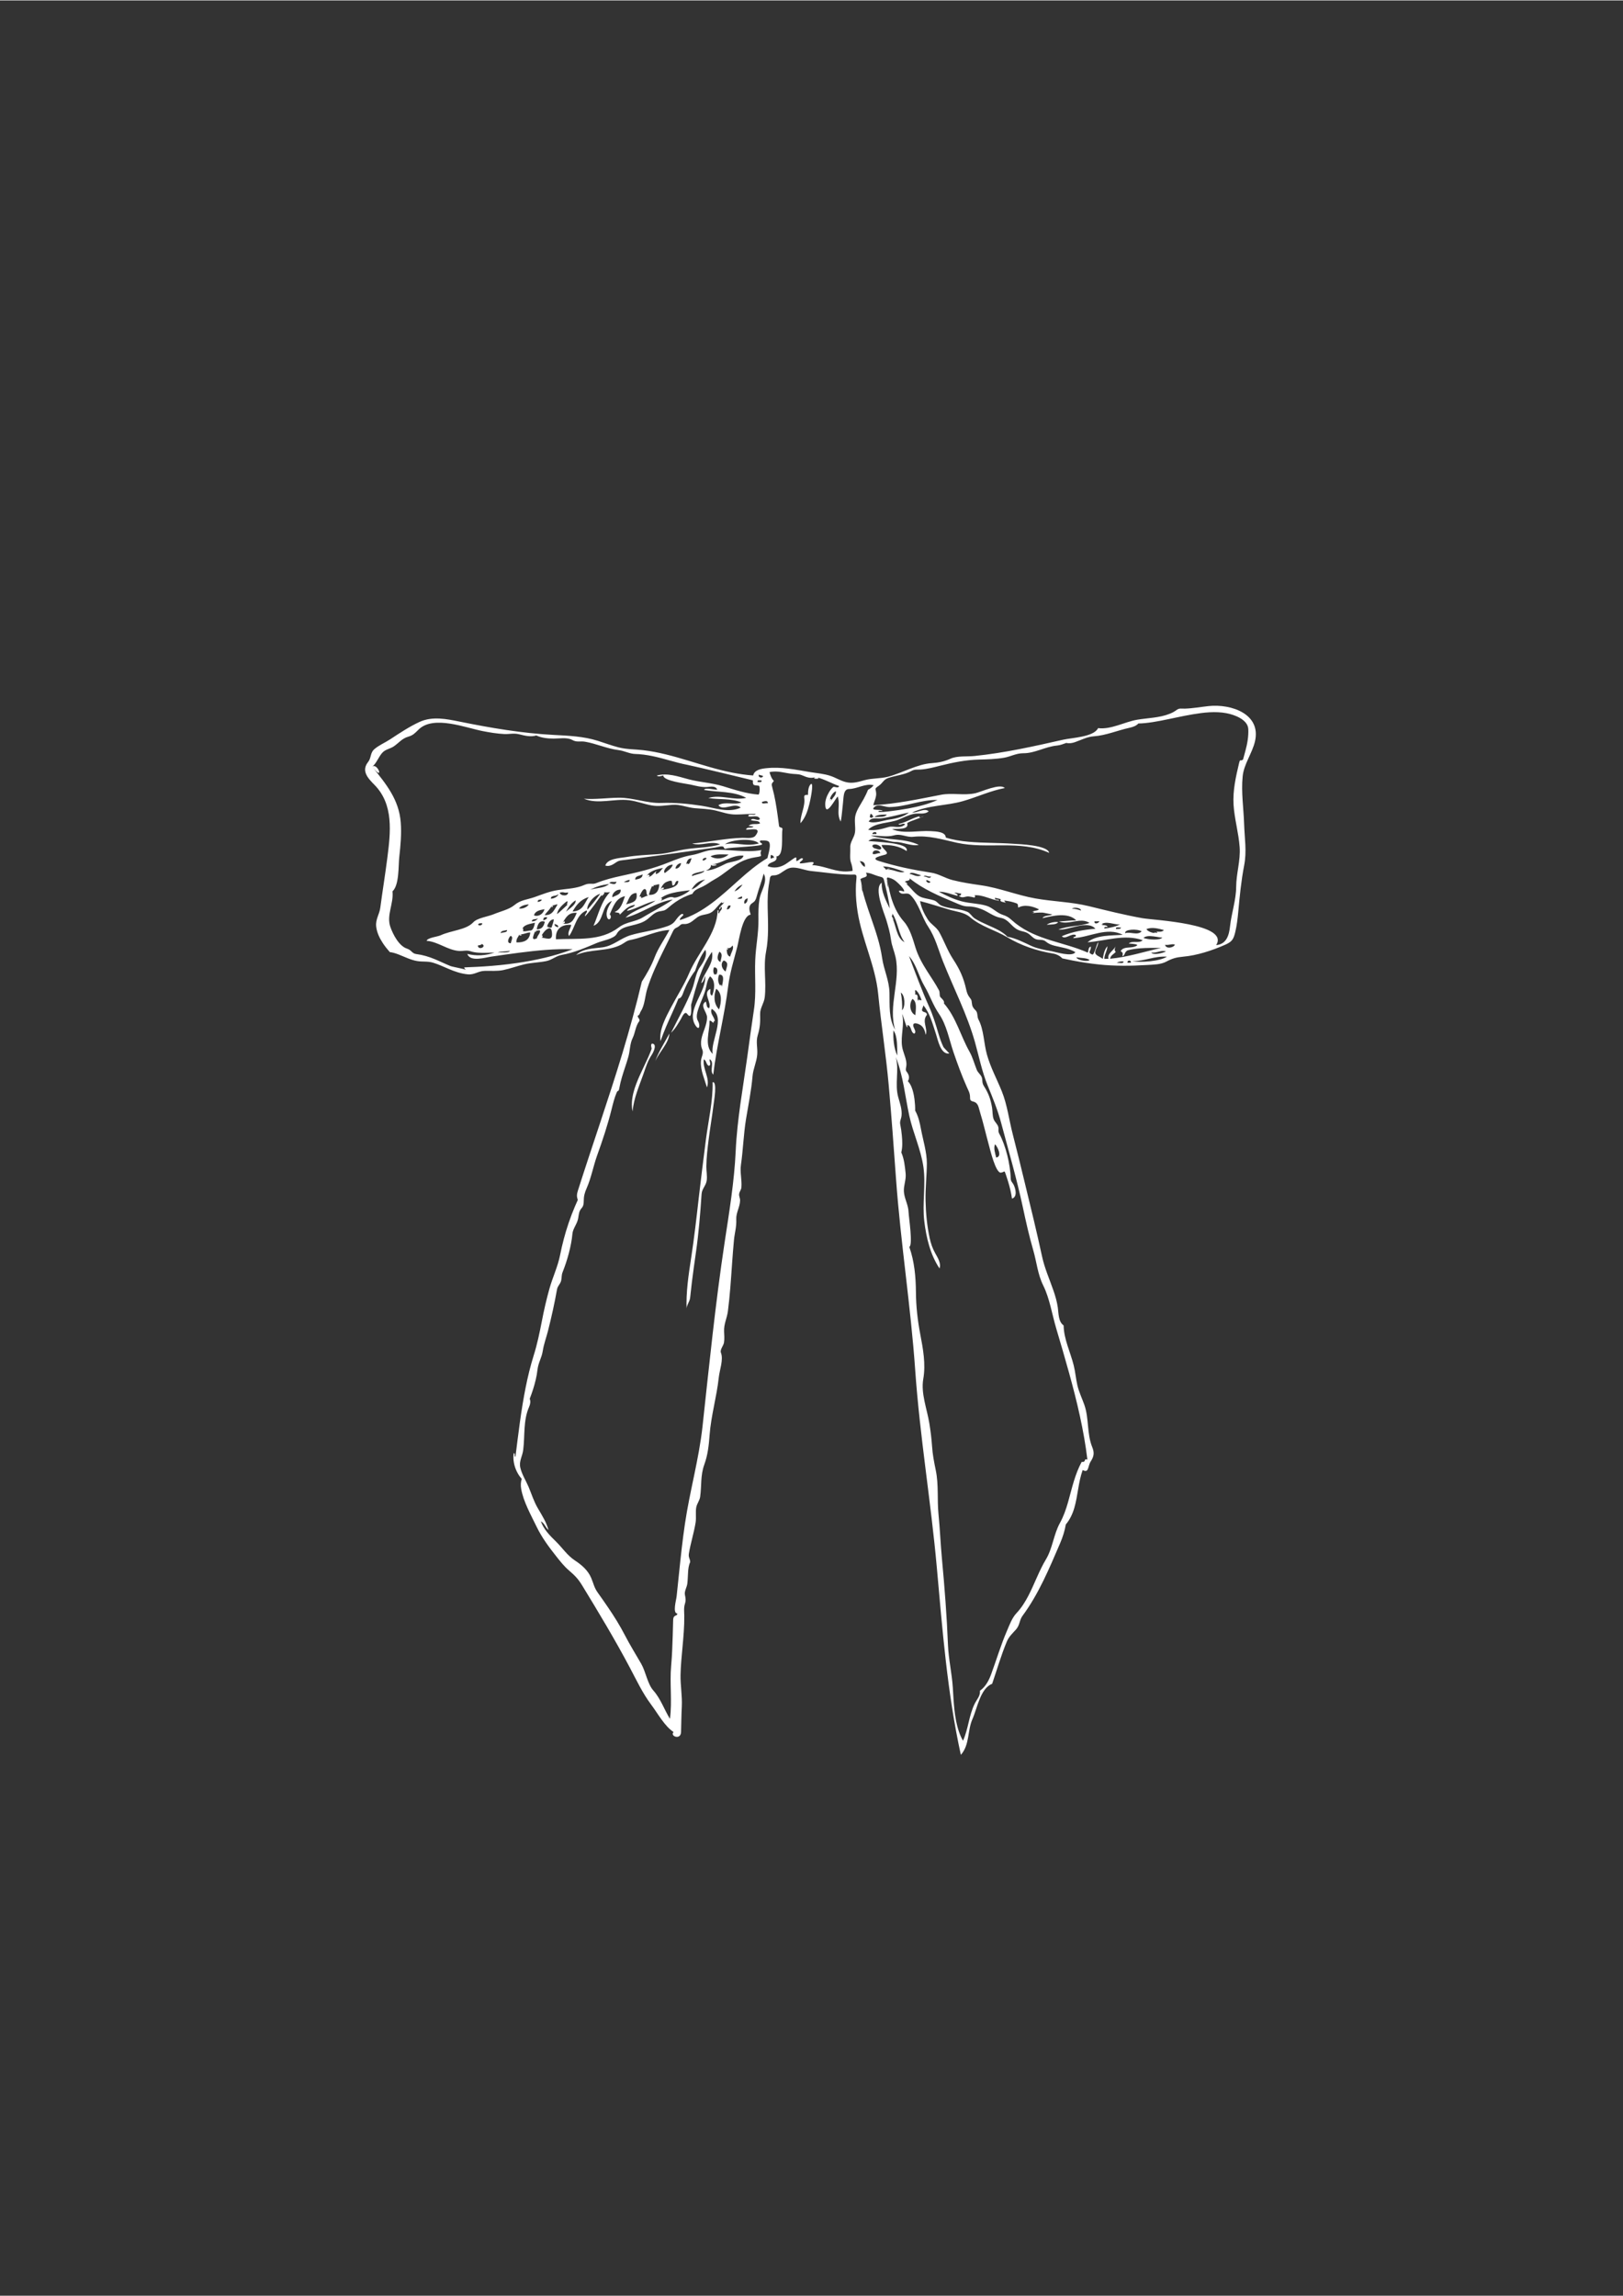 <svg xmlns="http://www.w3.org/2000/svg" xmlns:xlink="http://www.w3.org/1999/xlink" width="793" zoomAndPan="magnify" viewBox="0 0 595.5 842.25" height="1122" preserveAspectRatio="xMidYMid meet" version="1.0"><rect x="0" y="0" width="595.5" height="842.25" fill="#333333" stroke="none"/><defs><clipPath id="43e8da1c68"><path d="M 133.965 258.816 L 460.781 258.816 L 460.781 643.789 L 133.965 643.789 Z M 133.965 258.816 " clip-rule="nonzero"/></clipPath></defs><path fill="#ffffff" d="M 297.586 287.445 C 298.703 287.25 297.207 293.906 296.996 294.766 C 296.375 297.297 295.492 299.988 293.684 301.926 C 293.668 299.156 295.059 296.574 295.164 293.805 C 295.211 292.426 294.469 291.348 296.461 291.539 C 296.5 290.199 296.516 288.453 297.586 287.445 C 297.91 287.391 296.648 288.336 297.586 287.445 " fill-opacity="1" fill-rule="evenodd"/><path fill="#ffffff" d="M 388.258 338.258 C 387.566 339.172 385.707 339.078 384.055 339.172 C 384.906 338.473 387.234 337.938 388.258 338.258 " fill-opacity="1" fill-rule="evenodd"/><path fill="#ffffff" d="M 239.047 382.785 C 241.297 382.711 239.848 385.82 239.125 386.922 C 237.629 389.18 237.031 391.281 236.117 393.855 C 234.512 398.383 232.547 402.828 232.09 407.668 C 231.176 403.078 232.961 398.43 234.805 394.312 C 235.789 392.125 236.859 389.984 237.84 387.797 C 238.289 386.773 238.723 385.742 239.102 384.688 C 239.031 383.949 238.723 383.516 239.047 382.785 C 239.352 382.777 238.66 383.648 239.047 382.785 " fill-opacity="1" fill-rule="evenodd"/><path fill="#ffffff" d="M 261.457 396.918 C 263.277 396.594 261.969 403.938 261.82 405.148 C 261.301 409.375 260.57 413.578 260.035 417.809 C 259.609 421.156 259.199 424.562 259.168 427.945 C 259.16 429.652 259.539 431.371 259.293 433.086 C 259.027 434.887 257.547 436.09 257.422 437.98 C 256.941 445.25 256.359 452.363 255.32 459.598 C 254.809 463.191 254.297 466.781 253.855 470.379 C 253.621 472.266 253.414 474.156 253.219 476.051 C 253.062 477.609 251.699 478.965 251.938 480.516 C 251.645 474.078 252.645 467.633 253.613 461.289 C 254.723 454.031 255.547 446.77 256.375 439.469 C 257.191 432.32 258.098 425.176 259.004 418.031 C 259.875 411.199 261.645 403.805 261.457 396.918 C 261.938 396.832 261.465 397.191 261.457 396.918 " fill-opacity="1" fill-rule="evenodd"/><g clip-path="url(#43e8da1c68)"><path fill="#ffffff" d="M 365.516 424.609 C 367.891 424.262 365.922 420.531 365.105 419.73 C 364.43 421.094 365.199 423.266 365.516 424.609 Z M 329.246 387.176 C 329.094 384.254 329.449 380.273 327.828 377.961 C 327.633 380.566 327.922 384.539 329.246 387.176 Z M 262.164 375.176 C 261.262 375.316 261.215 374.27 260.324 374.41 C 260.473 378.352 258.191 383.391 261.52 386.602 C 260.527 381.902 266.512 373.254 261.129 370.043 C 260.246 372.043 262.75 373.348 262.164 375.176 C 261.094 375.348 262.684 373.547 262.164 375.176 Z M 335.863 372.355 C 335.996 370.145 336.57 367.492 334.809 366.398 C 333.527 367.973 333.699 371.363 335.863 372.355 Z M 330.984 370.57 C 332.289 369.25 332.078 365.039 330.527 364.062 C 330.945 366.289 331.086 368.484 330.984 370.57 Z M 336.941 367.156 C 336.934 366.98 336.926 366.809 336.926 366.629 C 337.305 366.816 337.719 366.902 338.152 366.863 C 337.648 365.527 337.137 364.023 335.949 363.117 C 335.438 363.402 336.113 364.266 335.684 364.754 C 337.414 364.699 336.207 366.5 336.941 367.156 C 336.934 366.996 336.484 366.754 336.941 367.156 Z M 263.844 370.254 C 264.738 367.562 265.023 364.195 262.766 362.676 C 261.828 365.188 261.836 368.227 263.844 370.254 Z M 264.863 362.078 C 264.961 360.812 266.305 357.309 263.859 357.484 C 263.195 359.02 263.395 361.062 264.863 362.078 C 264.969 360.75 263.473 361.113 264.863 362.078 Z M 409.781 353.219 C 410.543 352.98 412.398 353.691 412.18 352.621 C 411.133 352.605 410.254 352.738 409.781 353.219 Z M 413.715 353.125 C 414.117 353.117 414.516 353.102 414.926 353.094 C 415.133 352.055 413.453 352.094 413.715 353.125 Z M 262.645 357.789 C 263.387 356.68 263.598 354.777 261.977 354.816 C 261.566 355.688 261.543 357.367 262.645 357.789 C 263.25 356.895 261.648 357.406 262.645 357.789 Z M 415.523 352.535 C 418.602 353.133 425.66 352.566 428.172 350.891 C 423.324 350.629 420.051 352.566 415.523 352.535 Z M 399.785 352.102 C 398.699 351.281 396.559 351.426 394.922 351.125 C 395.387 352.312 399.18 352.84 399.785 352.102 Z M 422.395 349.395 C 423.285 350.527 426.754 349.473 427.824 348.984 C 426.039 348.34 424.621 349.621 422.395 349.395 Z M 266.25 356.344 C 266.605 354.539 267.652 353.047 265.543 352.289 C 264.156 353.477 264.914 355.523 266.25 356.344 Z M 427.469 346.555 C 427.832 348.16 430.633 347.648 431.09 346.48 C 430.035 346.051 429.098 346.742 427.469 346.555 Z M 264.352 352.855 C 264.512 351.328 265.434 349.984 263.961 349.062 C 263.293 350.324 262.734 352.109 264.352 352.855 Z M 419.547 344.027 C 421.309 344.703 425.715 344.957 426.488 343.863 C 425.496 344.051 421.039 342.492 419.547 344.027 Z M 266.645 347.633 C 266.684 348.688 266.535 350.559 267.934 350.867 C 267.996 349.812 269.539 347.742 268.738 346.789 C 268.297 347.566 267.531 348.008 266.645 347.633 C 266.699 349.078 267.598 348.039 266.645 347.633 Z M 182.629 349.355 C 184.18 349.172 186.531 349.684 187.148 348.711 C 185.855 349.109 183.754 348.812 182.629 349.355 Z M 412.855 342.289 C 414.582 341.594 417.352 343.254 418.883 341.602 C 417.223 340.574 412.41 340.832 412.855 342.289 Z M 423.426 341.77 C 424.52 341.516 426.234 342.168 427.047 341.133 C 425.031 340.562 422.734 339.973 420.68 340.738 C 420.789 341.492 423.047 342.367 423.699 342.152 C 423.781 341.973 423.691 341.84 423.426 341.77 C 425.094 341.383 424.914 342.785 423.426 341.77 Z M 175.32 346.812 C 175.5 348.766 178.766 347.176 176.812 346.23 C 176.562 346.648 175.848 346.656 175.32 346.812 Z M 409.488 340.738 C 410.293 340.723 411.273 340.848 411.289 340.148 C 410.676 340.328 409.184 339.754 409.488 340.738 Z M 404.012 339.234 C 404.84 339.445 405.883 339.094 406.449 339.996 C 406.098 340.047 404.918 339.738 405.254 340.57 C 407.199 340.328 409.184 339.934 410.961 339.07 C 409.125 339.297 405.375 337.473 404.012 339.234 C 404.719 339.414 405.262 337.621 404.012 339.234 Z M 187.398 345.98 C 187.531 345.238 188.523 343.547 187.336 343.273 C 186.762 343.711 185.598 345.945 187.398 345.98 Z M 403.383 337.891 C 402.77 337.914 402.164 337.922 401.562 337.938 C 401.477 339.273 403.211 338.566 403.383 337.891 Z M 190.633 342.656 C 190.121 343.711 189.32 344.367 189.5 345.664 C 192.207 345.734 194.324 344.91 194.559 342.02 C 193.168 341.988 192.066 342.863 190.633 342.656 C 190.176 343.586 192.516 342.934 190.633 342.656 Z M 196.348 341.43 C 196.219 342.168 194.301 345.492 197.023 344.129 C 197.109 343.336 197.699 342.863 198 342.168 C 198.684 340.57 197.055 341.516 196.348 341.43 C 196.203 342.289 197.305 341.547 196.348 341.43 Z M 198.527 343.824 C 201.422 344.445 203.027 345.043 202.43 341.461 C 201.98 338.746 198.73 342.266 198.527 343.824 C 199.652 344.066 198.777 341.918 198.527 343.824 Z M 183.676 342.273 C 184.449 341.863 186.07 342.195 186.062 341.125 C 185.07 341.352 183.793 341.312 183.676 342.273 Z M 204.789 340.148 C 204.988 339.117 203.98 339.25 203.547 338.816 C 203.312 339.855 204.215 339.855 204.789 340.148 Z M 191.508 341.273 C 192.355 341.965 193.664 341.305 194.613 341.312 C 195.621 341.32 196.07 339.543 196.277 338.449 C 194.605 338.879 191.773 339.062 191.508 341.273 C 192.465 342.059 191.758 339.172 191.508 341.273 Z M 327.152 336.172 C 328.711 338.754 328.836 344.184 331.898 345.555 C 329.566 342.508 329.543 338.273 327.434 335.078 C 327.48 335.48 327.387 335.844 327.152 336.172 C 328.859 338.992 327.371 335.914 327.152 336.172 Z M 175.438 339.211 C 175.887 339.621 177.012 339.438 176.934 338.629 C 176.191 338.605 175.469 338.621 175.438 339.211 Z M 196.945 340.871 C 199 340.863 199.543 339.543 199.902 338.086 C 197.898 337.305 197.156 339.305 196.945 340.871 Z M 396.637 333.977 C 396.598 332.875 394.074 332.703 393.293 333.238 C 394.559 333.348 395.648 333.617 396.637 333.977 Z M 200.547 339.973 C 201.234 339.949 201.648 340.375 202.375 340.203 C 202.68 339.203 203.105 338.25 203.207 337.195 C 201.816 337.219 201.219 338.621 200.547 339.973 C 201.258 339.949 201.012 339.039 200.547 339.973 Z M 195.07 337.93 C 196.379 338 196.922 337.387 197.457 336.777 C 196.324 337.473 195.465 336.73 195.07 337.93 Z M 199.289 337.559 C 200.004 337.371 200.684 337.164 200.762 336.441 C 199.094 336.285 199.543 336.953 199.289 337.559 Z M 206.27 338.754 C 209.605 339.172 210.355 337.754 211.613 334.828 C 208.559 334.574 207.633 336.488 206.27 338.754 C 207.797 338.949 207.395 336.883 206.27 338.754 Z M 266.605 333.527 C 267.738 333.594 267.855 332.82 268.098 332.137 C 266.746 331.859 267.027 332.984 266.605 333.527 Z M 195.914 335.734 C 197.605 336.363 199.297 335.23 199.793 333.473 C 197.961 333.773 196.309 334.207 195.914 335.734 Z M 202.484 332.051 C 201.926 333.48 200.668 334.395 199.848 335.637 C 202.695 335.781 203.305 333.75 204.586 331.734 C 203.797 331.648 203.293 332.199 202.484 332.051 C 201.91 333.52 203.539 332.246 202.484 332.051 Z M 190.414 333.152 C 191.508 333.543 193.52 332.703 194.008 331.711 C 192.387 331.828 191.145 332.27 190.414 333.152 Z M 273.215 331.461 C 274.047 331.207 274.262 330.406 274.371 329.531 C 273.246 329.531 272.773 330.949 273.215 331.461 Z M 208.223 331.914 C 207.52 332.051 209.262 329.359 207.152 331.23 C 205.898 332.34 204.68 333.535 204.371 335.254 C 204.82 335.125 208.262 331.68 208.223 331.914 C 207.473 332.066 208.16 332.23 208.223 331.914 Z M 270.453 329.625 C 270.895 329.57 272.664 330.09 272.238 328.777 C 271.594 328.957 271.004 329.242 270.453 329.625 C 271.02 329.555 271.012 329.312 270.453 329.625 Z M 207.672 334.379 C 208.961 333.254 211.441 331.758 211.203 330.223 C 209.566 331.207 208.59 332.766 207.672 334.379 Z M 378.508 334.961 C 378.688 333.766 380.578 334.293 381.199 333.527 C 379.051 332.41 375.863 331.586 373.621 332.906 C 373.289 331.414 373.863 331.57 371.875 330.957 C 371.227 330.758 370.566 330.602 369.898 330.5 C 368.34 330.293 368.094 330.059 369.055 331.105 C 368.48 330.844 366.508 330.902 367.207 329.785 C 366.492 329.625 365.781 329.461 365.074 329.289 C 364.871 330.352 366.355 329.664 366.602 330.344 C 363.531 330.035 360.637 328.082 357.496 328.383 C 357.898 328.641 357.906 328.91 357.52 329.207 C 356.812 329.035 356.094 328.863 355.363 328.793 C 354.145 328.684 353.098 329.719 351.758 328.523 C 352.395 328.586 352.68 328.305 352.641 327.684 C 352.168 327.871 350.406 327.125 350.223 327.469 C 350.367 327.484 351.957 328.273 351.152 328.531 C 348.949 327.988 346.785 327.012 344.473 327.07 C 347.18 328.516 349.98 329.84 352.961 330.617 C 355.891 331.383 358.977 331.34 361.887 332.199 C 364.191 332.883 365.633 334.797 367.977 335.559 C 370.363 336.332 370.906 337.332 372.699 338.723 C 380.641 344.902 390.289 345.508 399.117 349.402 C 399.488 348.719 399.219 347.371 400.266 347.207 C 400.352 348.961 398.801 349.211 400.723 350.117 C 401.508 350.48 402.336 346.246 402.957 345.516 C 402.973 346.836 402.098 347.805 401.871 349.062 C 401.621 350.488 403.555 350.746 404.602 351.715 C 404.902 350.125 405.207 348.324 406.316 347.066 C 406.293 348.703 405.184 350.047 405.207 351.699 C 405.711 351.691 406.223 351.676 406.727 351.668 C 406.152 349.66 408.766 348.645 409.332 346.992 C 409.125 347.852 408.68 348.402 409.379 349.164 C 408.633 349.969 407.48 350.418 407.324 351.652 C 413.684 351.062 419.781 349.086 425.977 347.68 C 423.41 347.688 420.836 347.625 418.277 347.836 C 416.816 347.953 415.359 348.137 413.957 348.52 C 412.504 348.906 412.871 350.504 411.84 350.73 C 412.008 349.48 412.07 349.551 411.195 348.852 C 412.109 347.145 414.559 347.742 416.098 347.27 C 419.555 346.207 414.195 346.137 414.141 346.059 C 415.57 344.844 417.98 346.184 419.254 344.852 C 412.535 342.492 405.797 345.121 399.023 345.609 C 402.352 342.832 407.906 343.207 411.945 342.855 C 406.145 339.863 399.785 343.797 393.852 344.098 C 393.734 343.359 395.008 343.84 394.727 342.988 C 393.23 342.082 390.734 344.859 389.609 343.375 C 393.531 341.676 397.691 341.02 401.926 340.645 C 398.984 337.328 391.988 341.312 388.328 340.965 C 391.957 339.469 396.078 339.855 399.754 338.52 C 396.48 336.277 392.004 339.477 388.57 337.969 C 390.688 337.875 392.781 337.574 394.898 337.559 C 391.82 334.488 386.188 335.93 382.488 336.762 C 383.141 335.621 385.195 336 386.156 335.371 C 386.008 335.465 383 334.742 382.582 334.727 C 381.223 334.672 379.859 334.773 378.508 334.961 C 378.672 333.859 380.34 334.703 378.508 334.961 Z M 197.32 330.828 C 198.008 330.703 198.605 330.516 198.809 329.957 C 197.93 329.934 197.156 329.973 197.32 330.828 Z M 210.086 334.324 C 213.957 334.168 214.469 331.152 216.012 329.012 C 213.02 329.91 211.402 331.98 210.086 334.324 Z M 229.688 331.688 C 232.402 331.051 234.086 330.516 233.512 327.516 C 230.828 327.699 230.781 330.145 229.688 331.688 Z M 215.523 333.648 C 217.184 331.805 218.758 329.863 220.23 327.824 C 217.562 328.539 215.137 332.082 215.523 333.648 Z M 202.129 329.617 C 203.492 329.633 205.09 328.453 204.797 327.934 C 204.332 328.855 202.02 328.195 202.129 329.617 Z M 221.41 327.258 C 219.23 330.254 217.199 333.387 214.668 336.109 C 214.43 335.293 215.832 334.527 215.219 333.93 C 211.328 335.527 211.039 340.281 208.789 343.312 C 208.055 341.996 209.395 340.484 209.605 339.219 C 206.004 338.977 203.688 340.777 203.996 344.508 C 212.039 344.121 220.246 345.309 227.02 340.18 C 229.902 337.992 233 338.227 235.883 336.457 C 239.52 334.238 243.383 332.371 246.875 329.918 C 240.578 330.863 235.574 335.039 229.5 336.574 C 232.609 333.617 237.094 332.805 240.531 330.328 C 236.906 331.23 233.688 333.246 230.051 334.121 C 230.531 332.82 232.434 333.09 233.012 331.883 C 230.445 332.137 229.09 333.875 227.359 335.543 C 227.602 334.527 226.062 334.828 225.52 334.496 C 227.895 333.527 228.5 330.855 229.312 328.699 C 225.918 329.391 224.984 332.594 223.723 335.355 C 224.848 336.457 223.281 338.344 222.699 336.254 C 222.125 334.176 223.52 332.137 224.504 330.445 C 220.496 331.988 221.781 338.016 217.773 339.566 C 219.602 335.355 220.566 330.617 223.828 327.195 C 222.969 327.383 222.277 327.266 221.41 327.258 C 219.223 330.262 222.797 327.273 221.41 327.258 Z M 241.445 330.594 C 243.254 330.508 245.371 328.445 247.16 329.184 C 248.145 329.594 252.156 327.668 253.141 326.508 C 249.812 326.965 243.43 327.383 241.445 330.594 C 243.742 330.484 242.996 328.082 241.445 330.594 Z M 205.395 327.375 C 205.484 328.633 208.535 328.902 208.418 327.305 C 206.773 327.676 207.215 326.973 205.395 327.375 Z M 234.465 329.391 C 235.812 329.57 236.535 328.656 237.77 328.5 C 236.961 328.203 237.402 326.926 236.992 326.359 C 236.031 325.031 234.551 328.855 234.465 329.391 C 236.172 329.609 234.703 327.918 234.465 329.391 Z M 224.785 329.09 C 225.973 328.32 227.879 328.188 227.746 326.305 C 225.527 326.172 224.258 328.461 224.785 329.09 Z M 341.355 323.34 C 340.773 323.234 340.57 322.766 339.836 322.836 C 339.758 323.691 341.262 324.25 341.355 323.34 Z M 269.477 326.941 C 270.879 326.453 271.703 325.48 272.457 324.434 C 271.098 324.945 270.176 325.848 269.477 326.941 Z M 332 323.828 C 334.406 325.414 335.578 328.312 338.469 329.215 C 339.852 329.641 341.301 329.777 342.676 330.23 C 343.922 330.633 344.371 331.75 345.488 332.191 C 348.516 333.426 351.902 333.168 354.914 334.426 C 355.977 334.867 356.629 336.234 357.637 336.867 C 359.18 337.848 360.848 338.59 362.508 339.344 C 364.996 340.461 367.719 341.562 369.645 343.578 C 372.707 344.121 375.594 345.625 378.383 346.938 C 380.402 347.883 383.41 348.465 385.652 348.852 C 387.406 349.156 393.371 351.102 394.57 349.246 C 392.27 347.82 389.516 347.535 386.941 346.883 C 385.605 346.539 384.684 346.152 383.637 345.285 C 382.566 344.398 381.152 344.934 379.953 344.43 C 379.129 344.09 378.453 343.336 377.789 342.777 C 376.344 341.562 375.066 341.785 373.512 341.043 C 370.977 339.832 370.109 337.148 367.152 336.645 C 364.625 336.219 362.531 334.395 360.156 333.465 C 358.605 332.852 356.953 332.457 355.27 332.465 C 353.387 332.469 352.012 331.727 350.262 330.996 C 344.488 328.594 338.664 326.133 333.77 322.164 C 334.055 323.465 331.824 322.629 332 323.828 C 334.203 325.281 331.824 322.629 332 323.828 Z M 239.496 324.66 C 238.77 325.723 238.414 326.996 238.07 328.211 C 240.77 328.375 241.77 326.746 241.91 324.336 C 241.035 324.305 240.391 324.809 239.496 324.66 C 238.816 325.66 240.637 324.848 239.496 324.66 Z M 325.609 322.621 C 326.371 328.082 327.906 333.805 331.652 338.016 C 333.84 340.484 334.934 344.406 335.895 347.527 C 336.848 350.645 338.461 353.492 340.199 356.238 C 341.664 358.547 343.234 360.805 344.52 363.227 C 344.969 364.07 344.582 365.227 345.047 365.738 C 345.512 366.266 346.699 367.18 346.336 368.035 C 350.809 373.145 352.438 379.918 355.688 385.688 C 356.953 387.938 357.465 390.133 358.402 392.449 C 358.84 393.543 360 394.234 360.289 395.391 C 360.559 396.5 360.242 397.184 361.059 398.461 C 362.73 401.098 363.477 403.227 364.004 406.297 C 364.223 407.598 364.113 409.289 364.578 410.508 C 364.941 411.516 365.883 412.191 366.238 413.215 C 366.609 414.301 366.066 414.805 366.641 415.852 C 367.285 417.016 367.812 418.258 368.277 419.504 C 369.301 422.289 370.016 425.207 370.457 428.137 C 370.66 429.504 370.805 430.867 370.844 432.25 C 370.875 433.453 371.473 433.652 371.977 434.715 C 372.637 436.098 373.367 439.035 371.312 439.672 C 371.016 437.555 370.512 435.477 369.891 433.43 C 369.637 432.605 369.371 431.785 369.094 430.961 C 368.434 428.992 368.727 429.891 367.301 430.148 C 365.34 430.504 363.23 421.461 362.801 419.918 C 361.691 415.898 360.785 411.828 359.551 407.848 C 358.977 405.992 358.953 404.496 356.977 404.031 C 355.914 403.777 355.938 403.293 355.914 402.293 C 355.883 400.906 355.316 400.012 354.758 398.75 C 352.883 394.539 351.301 390.211 349.809 385.844 C 348.25 381.242 347.305 375.93 344.559 371.926 C 342.316 368.668 341.137 364.977 339.16 361.641 C 337.066 358.121 336.297 353.801 333.527 350.691 C 335.918 356.902 338.09 362.992 340.844 369.105 C 342.316 372.371 343.324 375.695 344.332 379.125 C 344.824 380.785 345.375 382.43 346.133 383.988 C 346.367 384.461 348.305 386.223 348.289 386.449 C 345.078 386.805 344.164 381.523 343.434 379.336 C 342.238 375.766 341.254 371.703 338.797 368.746 C 338.789 369.398 337.934 370.414 338.477 370.895 C 339.02 371.375 340.184 371.223 340.098 372.254 C 338.137 374.625 340.52 377.141 339.656 379.59 C 339.418 378.305 338.988 376.891 337.871 376.078 C 337.051 375.473 334.645 374.605 335.133 376.504 C 335.312 377.195 336.414 378.613 335.422 379.148 C 333.996 378.582 334.562 376.27 332.926 375.961 C 333.125 379.156 331.434 372.418 331.016 371.918 C 331.938 375.914 330.395 379.879 330.992 383.863 C 331.273 385.727 332.172 387.41 332.488 389.262 C 332.621 389.984 332.621 390.707 332.473 391.426 C 332.086 393.234 332.77 392.715 333.375 394.359 C 333.637 395.137 333.551 395.879 333.109 396.586 C 333.684 397.16 334.086 397.887 334.406 398.633 C 335.02 400.098 335.336 401.68 335.539 403.242 C 335.715 404.613 335.809 406 335.785 407.383 C 336.965 409.469 337.5 411.875 337.926 414.207 C 338.672 418.219 340.098 422.707 340.074 426.781 C 340.043 431.336 339.492 435.848 339.602 440.418 C 339.703 445.047 340.137 449.695 341.121 454.223 C 341.566 456.23 342.141 457.906 343.133 459.699 C 343.992 461.258 345.418 463.422 344.715 465.293 C 341.316 460.195 339.883 454.059 339.145 448.059 C 338.324 441.395 339.75 434.715 338.82 428.105 C 337.902 421.621 335.012 415.637 333.629 409.258 C 332.062 402.047 331.434 394.645 328.672 387.727 C 329.992 392.566 328.215 397.617 329.582 402.488 C 330.203 404.699 331.039 406.957 330.785 409.281 C 330.652 410.508 330.062 411.23 330.309 412.438 C 330.59 413.797 330.785 415.176 330.906 416.559 C 331.086 418.582 331.188 420.73 330.699 422.715 C 331.77 425.16 332.016 427.82 332.289 430.441 C 332.527 432.793 331.512 434.801 331.652 437.074 C 331.801 439.68 333.281 441.914 333.367 444.645 C 333.422 446.383 335.035 456.715 333.637 457.402 C 335.516 462.738 336.02 468.379 336.066 474.004 C 336.113 479.238 336.664 484.227 337.641 489.359 C 338.672 494.773 339.727 500.383 338.758 505.883 C 337.836 511.117 340.121 516.824 340.984 522.117 C 341.434 524.883 341.789 527.676 341.977 530.469 C 342.184 533.656 342.734 536.363 343.371 539.48 C 344.441 544.758 343.82 550.07 344.34 555.391 C 344.883 560.852 345.094 566.328 345.605 571.789 C 346.59 582.375 347.398 592.738 347.824 603.457 C 348.035 608.668 349.25 613.812 349.594 619.031 C 349.941 624.359 350.098 630.199 351.852 635.289 C 352.246 636.438 352.727 637.562 353.34 638.609 C 355.301 634.25 355.512 629.301 357.637 625.004 C 358.418 623.414 359.746 622.172 359.551 620.266 C 361.613 618.777 362.801 616.559 363.664 614.215 C 365.617 608.91 367.215 603.496 369.457 598.301 C 370.418 596.066 371.312 593.535 372.984 591.762 C 374.77 589.867 376.16 587.641 377.352 585.344 C 379.625 580.965 381.238 576.254 383.789 572.02 C 386.195 568.043 386.605 562.844 388.895 558.719 C 391.547 553.918 392.445 548.426 394.059 543.227 C 394.797 540.848 395.68 538.488 396.875 536.293 C 398.77 536.465 397.371 534.969 398.977 535.434 C 397.691 524.66 395.145 514.078 392.262 503.641 C 390.75 498.148 389.129 492.68 387.516 487.219 C 386.023 482.168 385.117 476.258 382.781 471.559 C 380.727 467.41 380.387 463.02 379.121 458.652 C 377.602 453.41 376.414 448.074 375.273 442.742 C 373.039 432.359 370.109 422.297 367.379 412.051 C 366.066 407.141 364.238 402.699 362.328 398.012 C 360.273 392.965 359.203 387.527 357.738 382.297 C 354.883 372.121 349.91 362.504 346.008 352.684 C 344.211 348.152 343.227 343.902 340.496 339.785 C 338.16 336.262 337.098 331.309 334.102 328.328 C 332.785 327.012 331.379 328.406 330.227 327.414 C 328.742 326.133 331.754 326.934 331.652 327.043 C 332.281 326.312 329.094 323.457 328.504 323.016 C 327.641 322.379 326.648 321.977 325.594 321.805 C 325.562 322.102 325.09 322.449 325.609 322.621 C 326.531 329.258 325.074 322.449 325.609 322.621 Z M 216.555 326.289 C 219.449 325.598 221.938 325.652 223.457 324.219 C 220.285 324.684 218.988 325.156 216.555 326.289 Z M 341.613 321.434 C 340.496 321.812 339.492 320.672 338.898 321.488 C 340.02 321.293 341.098 322.738 341.613 321.434 Z M 242.258 326.508 C 243.902 326.156 249.18 325.707 248.836 323.086 C 247.434 322.922 248.07 324.832 246.758 324.762 C 246.355 323.371 247.074 322.465 244.664 323.418 C 243.328 323.953 242.711 325.234 242.258 326.508 C 244.941 325.949 242.91 324.652 242.258 326.508 Z M 253.746 326.234 C 255.965 325.457 256.988 323.684 258.797 322.582 C 256.184 323 254.793 324.465 253.746 326.234 Z M 223.457 323.945 C 223.992 323.816 225.98 325.023 226.164 323.355 C 225.383 323.715 223.977 323.047 223.457 323.945 C 224.273 323.746 223.984 323.031 223.457 323.945 Z M 228.887 323.551 C 229.848 323.488 231.207 323.77 230.973 322.691 C 230.184 322.891 229.453 323.156 228.887 323.551 Z M 333.723 320.527 C 335.012 320.625 336.516 321.961 337.965 320.984 C 336.727 320.844 334.383 319.441 333.723 320.527 Z M 315.637 322.59 C 317.227 332.465 322.242 341.43 323.656 351.344 C 324.285 355.77 326.262 359.508 326.363 364.188 C 326.457 368.707 326.02 373.641 328.434 377.691 C 325.797 368.941 330.504 359.867 328.59 351.047 C 328.094 348.781 327.223 346.984 326.922 344.68 C 326.594 342.176 325.891 339.73 325.16 337.312 C 324.422 334.852 320.453 325.684 323.523 323.762 C 323.312 326.941 325.082 330.43 326.465 333.199 C 326.16 330.098 325.355 327.043 324.648 324.023 C 324.082 321.605 324.262 321.938 322.09 321.309 C 320.598 320.875 319.297 320.105 317.699 320.09 C 318.969 322.148 316.238 321.543 315.637 322.59 C 317.309 332.977 316.008 321.953 315.637 322.59 Z M 265.629 330.285 C 263.844 331.34 262.883 333.285 261.223 334.488 C 259.625 335.637 257.586 335.254 255.949 336.371 C 254.629 337.281 253.543 338.566 251.887 338.863 C 250.613 339.078 250.316 338.582 249.449 339.438 C 248.34 340.523 247.656 340.027 246.898 341.617 C 244.695 346.238 242.281 350.746 240.234 355.43 C 239.195 357.812 238.25 360.223 237.473 362.707 C 236.684 365.234 236.566 368.777 235.176 370.82 C 234.781 371.398 234.758 372.316 233.977 372.586 C 233.945 373.395 234.781 373.602 234.621 374.473 C 233.168 376.293 233.105 378.762 232.105 380.809 C 231.105 382.848 231.184 385.277 230.578 387.52 C 229.863 390.141 228.887 392.684 228.145 395.289 C 227.801 396.477 227.5 397.688 227.281 398.906 C 226.895 401 226.801 399.484 226.242 400.805 C 225.422 402.75 224.906 404.855 224.359 407.055 C 222.93 412.742 221.094 418.305 219.098 423.816 C 217.68 427.766 216.949 432.039 215.242 435.879 C 214.508 437.539 214.188 438.766 214.18 440.594 C 214.172 441.473 214.082 442.395 213.469 443.086 C 212.398 444.297 212.43 445.258 212.133 446.918 C 211.77 449.004 210.219 450.617 210.039 452.516 C 209.812 454.969 209.324 457.395 208.699 459.77 C 208.078 462.129 207.309 464.445 206.41 466.711 C 205.969 467.836 206.168 468.648 205.891 469.789 C 205.555 471.125 204.617 471.637 204.375 473 C 203.469 478.113 202.336 483.188 201.066 488.211 C 200.453 490.625 199.535 493.059 199.156 495.512 C 198.746 498.156 197.52 499.824 197.227 502.359 C 196.945 504.871 196.324 507.348 195.559 509.75 C 195.199 510.875 194.797 512 194.363 513.109 C 194.75 514.109 194.566 515.102 194.145 516.059 C 191.922 521.168 192.648 526.449 191.973 531.879 C 191.688 534.23 190.359 536.016 190.91 538.395 C 191.5 540.918 192.953 543.121 193.953 545.477 C 195.094 548.184 195.836 550.73 197.352 553.32 C 198.832 555.848 200.492 558.414 201.242 561.277 C 200.133 560.371 199.785 558.766 198.449 558.09 C 199.5 561.059 201.707 563.277 203.91 565.426 C 206.418 567.879 208.078 570.57 210.984 572.484 C 213.453 574.105 215.746 576.094 216.918 578.867 C 217.773 580.879 217.98 582.375 219.293 584.215 C 220.566 586.004 221.828 587.797 223.062 589.613 C 225.312 592.914 227.438 596.312 229.273 599.867 C 231.152 603.496 233.199 606.785 235.238 610.312 C 236.953 613.27 237.566 617.746 239.715 620.164 C 242.414 623.195 243.703 627.152 245.812 630.574 C 246.68 624.051 245.664 617.512 246.262 610.996 C 246.586 607.367 246.719 603.727 246.828 600.09 C 246.883 598.152 246.93 596.211 246.992 594.281 C 247.059 592.156 248.504 593.062 248.535 591.938 C 246.695 591.859 248.117 586.98 248.262 585.625 C 248.566 582.777 248.859 579.93 249.156 577.078 C 249.773 571.043 250.426 565.016 251.312 559.012 C 253.078 546.988 256.445 535.348 257.766 523.246 C 260.215 500.785 262.473 478.254 265.848 455.914 C 267.523 444.891 269.422 433.422 269.934 422.281 C 270.469 410.539 272.594 399.223 274.199 387.578 C 274.984 381.887 275.734 376.195 276.605 370.516 C 277.551 364.336 276.852 358.254 277.109 352.047 C 277.32 347.055 278.352 342.328 278.289 337.273 C 278.258 334.781 278.258 332.27 278.652 329.801 C 279.055 327.32 280.715 325.016 280.73 322.496 C 280.738 321.766 280.566 321.078 280.211 320.441 C 279.445 323.34 278.336 326.133 277.559 329.059 C 277.289 330.082 276.938 330.648 276.031 331.23 C 274.426 332.254 274.961 333.93 275.434 335.488 C 272.379 335.711 271.176 344.719 270.516 347.293 C 269.273 352.117 267.793 356.773 267.18 361.727 C 265.832 372.609 262.984 383.273 261.695 394.195 C 260.176 392.582 262.387 389.59 260.355 388.527 C 260.207 389.332 261.16 390.52 260.113 390.977 C 259.043 390.551 259.301 389.016 258.238 388.582 C 257.688 392.062 260.641 395.5 259.387 398.867 C 258.492 395.762 256.996 392.637 257.176 389.332 C 257.27 387.543 258.34 386.508 257.656 384.91 C 257.129 383.672 257.121 382.32 257.375 381.02 C 257.895 378.391 259.402 375.938 259.434 373.207 C 259.457 371.238 256.586 368.816 258.945 367.383 C 259.402 368.082 259.043 369.672 260.215 369.785 C 261.176 367.629 257.617 364.164 260.641 362.723 C 260.75 363.34 260.27 365.07 261.316 365.148 C 262.141 363.016 262.645 359.711 260.535 358.113 C 259.387 359.516 259.324 361.371 258.852 363.039 C 258.191 365.352 257.09 367.492 256.328 369.762 C 255.863 371.137 255.25 373.066 256.066 374.426 C 257.035 376.031 256.609 378.426 255.113 376.023 C 251.645 370.445 259.363 363.699 258.727 357.879 C 258.348 358.805 258.27 360.098 257.277 360.625 C 258.277 356.602 262.078 353.598 261.238 349.133 C 257.191 354.848 255.438 361.859 253.582 368.516 C 253.484 368.887 254.172 374.672 252.117 371.875 C 251.195 370.625 250.148 373.254 249.844 373.758 C 248.781 375.543 247.75 377.387 246.215 378.816 C 248.844 373.531 251.777 368.391 253.934 362.891 C 254.918 360.387 255.266 356.902 256.793 354.762 C 257.965 353.125 259.688 350.48 258.805 348.371 C 257.012 350.652 255.988 353.352 255.051 356.066 C 253.094 358.633 251.613 361.559 250.52 364.582 C 250.309 365.164 249.781 366.242 248.938 366.258 C 248.262 367.902 247.543 369.539 246.812 371.16 C 245.215 374.695 243.602 378.219 242.352 381.895 C 241.715 377.859 244.355 373.012 246.16 369.578 C 248.387 365.328 251.039 361.277 252.91 356.84 C 255.98 349.535 263.203 342.145 263.301 333.867 C 264.125 333.648 263.094 335.164 263.922 334.945 C 263.93 334.039 265.605 333.395 264.465 332.484 C 264.48 332.977 264.297 333.34 263.891 333.586 C 263.73 332.262 266.242 331.43 265.629 330.285 C 263.504 331.531 266.266 331.469 265.629 330.285 Z M 233.09 322.637 C 234.441 322.371 235.805 322.117 235.766 320.68 C 234.859 321.309 232.953 321.102 233.09 322.637 Z M 253.926 321.324 C 255.273 320.703 258.461 320.254 258.422 319.332 C 257.957 319.82 253.445 320.082 253.926 321.324 Z M 325.23 319.105 C 327.578 318.453 329.75 320.52 331.898 319.758 C 329.434 318.898 326.633 317.812 323.988 317.781 C 324.43 318.191 324.852 318.633 325.23 319.105 C 328.418 318.223 324.859 318.617 325.23 319.105 Z M 237.008 321.727 C 239.023 321.875 239.484 320.48 240.879 319.465 C 240.652 319.797 240.562 320.168 240.605 320.574 C 241.965 320.348 242.406 319.191 243.277 318.324 C 241.004 318.773 238.117 319.434 237.008 321.727 C 239.375 321.898 238.008 319.664 237.008 321.727 Z M 317.348 317.941 C 317.551 316.422 316.707 315.957 315.473 315.801 C 315.961 316.633 316.363 317.562 317.348 317.941 Z M 243.934 320.207 C 245.051 319.316 246.363 318.578 246.875 317.152 C 244.812 317.027 243.02 319.523 243.934 320.207 Z M 247.805 318.492 C 248.629 318.852 249.852 317.688 249.883 316.539 C 248.703 316.766 248.078 317.484 247.805 318.492 Z M 251.707 317.035 C 253.305 317.207 253.234 315.863 253.777 314.816 C 252.383 314.863 252.156 315.664 251.707 317.035 C 253.461 317.215 251.953 316.273 251.707 317.035 Z M 257.727 315.809 C 261.176 314.461 257.555 314.012 257.727 315.809 C 258.43 315.531 257.664 315.137 257.727 315.809 Z M 283.098 314.934 C 283.328 314.637 283.633 314.539 284.012 314.652 C 283.949 313.941 283.445 313.605 282.762 313.598 C 282.887 313.871 282.453 315.004 283.098 314.934 C 283.152 314.633 282.445 315.004 283.098 314.934 Z M 260.789 317.098 C 261.109 318.285 259.906 318.938 259.012 319.324 C 261.766 319.137 263.945 317.926 266.352 316.75 C 267.848 316.012 272.457 315.84 272.797 313.824 C 268.477 313.461 265.016 316.801 260.789 317.098 C 261.078 318.176 265.457 316.773 260.789 317.098 Z M 320.25 313.242 C 321.5 313.438 321.801 312.793 322.965 312.91 C 322.863 311.566 319.816 311.457 320.25 313.242 Z M 260.711 314.109 C 262.953 315.43 265.59 314.887 267.344 313.414 C 265.977 313.422 262.387 313.031 260.711 314.109 Z M 319.879 310.273 C 320.422 310.332 320.039 310.922 320.949 311.133 C 321.555 311.273 322.422 311.777 323.066 311.488 C 324.316 310.938 321.172 308.691 319.879 310.273 C 320.227 310.312 320.668 309.309 319.879 310.273 Z M 266.039 309.637 C 270.113 308.727 273.473 310.676 278.434 309.348 C 276.426 307.199 268.195 307.883 266.039 309.637 Z M 320.078 305.914 C 320.582 305.898 321.094 305.891 321.586 305.875 C 321.816 304.75 320.055 305.09 320.078 305.914 Z M 320.832 299.652 C 322.586 299.559 324.789 299.84 325.348 298.738 C 323.492 298.746 321.723 298.816 320.832 299.652 Z M 319.336 299.965 C 319.832 299.973 320.234 299.785 320.531 299.391 C 319.809 299.266 320.297 298.336 319.305 298.605 C 319.422 299.141 318.855 299.551 319.336 299.965 C 319.902 299.902 318.746 299.461 319.336 299.965 Z M 323.266 300.141 C 321.816 300.312 319.559 299.645 318.754 301.328 C 320.77 302.211 324.223 300.863 326.371 300.57 C 328.758 300.25 331.598 299.582 333.508 297.992 C 330.078 298.668 326.734 299.723 323.266 300.141 C 321.676 300.328 326.867 299.715 323.266 300.141 Z M 326.207 296 C 324.695 296 322.352 294.75 320.996 295.844 C 318.762 297.629 323.516 296.598 323.809 297.402 C 323.414 297.504 322.648 297.211 322.328 297.535 C 321.762 298.133 326.082 297.582 326.531 297.52 C 328.797 297.25 331.055 296.922 333.297 296.512 C 336.934 295.828 340.578 294.922 343.969 293.402 C 337.973 293.238 332.242 295.984 326.207 296 C 324.5 296 333.008 295.984 326.207 296 Z M 279.59 294.105 C 279.375 295.148 281.02 294.418 281.715 294.605 C 281.832 293.379 280.289 293.898 279.59 294.105 Z M 304.984 293.789 C 305.414 292.418 306.84 291.828 306.715 290.215 C 305.918 290.23 303.645 293.113 304.984 293.789 C 305.406 292.457 303.723 293.152 304.984 293.789 Z M 277.898 286.824 C 278.297 286.73 279.73 287.133 279.406 286.242 C 278.613 286.258 277.891 285.887 277.898 286.824 C 278.473 286.684 277.898 286.637 277.898 286.824 Z M 279.965 284.59 C 279.566 284.344 278.855 284.367 278.441 284.094 C 278.008 285.273 279.855 285.527 279.965 284.59 Z M 299.324 284.953 C 297.871 285.543 296.344 285.227 294.973 284.605 C 293.398 283.898 292.73 283.953 291.023 283.832 C 288.07 283.613 285.34 282.465 282.344 283.188 C 282.672 284.328 283.074 285.543 283.949 286.406 C 283.09 287.531 282.965 287.344 283.406 288.965 C 284.324 292.309 284.867 295.742 285.34 299.164 C 285.516 300.422 285.68 301.676 285.844 302.926 C 285.922 303.75 287.285 303.23 287.082 304.262 C 286.648 306.586 287.758 314.043 284.895 314.082 C 285.43 316.602 282.059 315.777 281.668 317.688 C 283.98 318.594 286.246 318.184 288.309 316.895 C 289.293 316.273 290.203 315.531 291.18 314.887 C 292.66 313.895 292.023 314.98 292.195 315.809 C 292.988 315.871 293.879 314.266 294.594 314.934 C 294.578 315.793 293.492 315.77 293.422 316.602 C 294.531 317.027 300.363 315.012 297.98 317.301 C 301.914 317.453 305.473 319.363 309.375 319.609 C 310.531 319.688 311.703 319.609 312.844 319.395 C 312.797 318.316 312.57 317.262 312.199 316.254 C 311.711 314.934 312.059 312.414 311.973 310.793 C 311.875 308.734 313.465 307.215 313.711 305.246 C 313.977 303.223 313.395 301.133 313.844 299.141 C 314.332 296.977 315.828 294.984 316.875 293.059 C 317.473 291.957 318.031 290.836 318.48 289.664 C 319.273 289.242 320.008 288.699 320.559 287.988 C 317.512 287.203 314.574 289.328 311.523 289.367 C 309.344 289.391 309.555 292.516 309.305 294.488 C 309.02 296.762 308.91 299.062 308.484 301.312 C 306.762 298.543 308.43 295.031 307.359 292.098 C 306.438 293.035 302.844 300.086 302.789 294.984 C 302.773 293.441 303.387 291.891 304.164 290.578 C 304.59 289.848 305.109 289.137 305.77 288.594 C 306.391 288.453 307.621 289.266 307.871 288.281 C 304.984 287.25 302.316 285.691 299.324 284.953 C 296.965 285.918 302.52 285.738 299.324 284.953 Z M 338.973 299.227 C 338.238 299.98 332.691 301.445 332.871 302.004 C 333.637 304.469 329.062 303.84 327.293 304.121 C 331.723 305.938 336.895 304.539 341.527 304.828 C 343.363 304.934 346.973 305.012 347.02 307.184 C 349.688 308.031 352.477 308.465 355.254 308.719 C 360.77 309.227 366.309 309.07 371.824 309.465 C 373.887 309.605 384.496 309.945 384.938 312.801 C 374.242 307.914 362.273 311.551 351.137 309.102 C 345.684 307.906 340.75 306.293 335.129 306.898 C 332.52 307.184 330.66 305.625 328.008 306.379 C 325.348 307.137 322.219 306.363 319.48 306.48 C 325.168 308.293 331.645 307.27 337.098 309.867 C 334.645 310.496 331.125 308.781 328.613 308.805 C 325.664 308.828 321.266 306.254 318.621 308.402 C 320.258 308.836 333.941 308.828 332.621 312.141 C 330.016 310.25 326.633 309.82 323.5 309.906 C 323.508 311.367 326.828 312.801 324.75 313.469 C 323.672 313.809 318.977 314.691 322.461 315.777 C 328.906 317.797 334.988 319.035 341.633 320.066 C 344.48 320.504 346.77 322.109 349.555 322.805 C 352.961 323.668 356.449 324.195 359.918 324.691 C 366.719 325.668 373.031 328.297 379.82 329.516 C 386.273 330.672 393.113 330.797 399.441 332.34 C 406.027 333.953 412.441 335.566 419.137 336.77 C 423.262 337.512 451.242 338.738 446.223 346.656 C 450.047 346.316 450.969 342.98 451.324 339.699 C 451.844 334.938 453.543 330.074 453.566 325.297 C 453.59 320.363 455.195 315.688 454.848 310.723 C 454.477 305.469 452.93 300.367 452.605 295.125 C 452.297 289.965 453.43 284.91 454.621 279.93 C 455.086 278.02 454.996 279.434 456.098 278.531 C 456.359 277.492 456.664 276.453 456.941 275.414 C 457.656 272.777 458.145 270.117 458.012 267.371 C 457.84 263.887 452.938 262.098 449.961 261.547 C 445.898 260.793 441.668 261.289 437.629 261.965 C 433.617 262.641 429.664 263.586 425.668 264.348 C 423.852 264.695 422.031 264.996 420.184 265.176 C 419.355 265.262 418.523 265.316 417.688 265.324 C 416.863 266.254 415.594 266.641 414.414 266.906 C 410.016 267.867 405.82 269.707 401.344 270.031 C 398.832 270.219 396.812 271.336 394.48 272.156 C 393.441 272.52 392.34 272.723 391.246 272.461 C 389.91 272.895 389.227 273.273 387.746 273.43 C 383.395 273.871 379.695 276.27 375.477 276.246 C 372.832 276.238 370.898 277.453 368.402 277.895 C 365.348 278.418 362.258 278.492 359.172 278.57 C 354.355 278.695 349.723 279.633 345.055 280.805 C 342.684 281.395 340.309 282.047 337.855 282.215 C 336.445 282.316 335.633 282.07 334.398 282.754 C 333.164 283.441 331.785 283.836 330.41 284.172 C 328.984 284.52 327.543 284.809 326.137 285.242 C 324.082 285.871 324.059 287.066 322.422 288.195 C 320.684 289.398 321.32 289.09 321.477 290.859 C 321.609 292.34 320.738 293.906 320.43 295.324 C 329.023 294.836 337.184 293.051 345.305 291.484 C 349.453 290.688 353.656 291.844 357.898 290.91 C 359.887 290.477 367.043 287.133 368.664 289.02 C 363.359 290.012 358.52 292.332 353.34 293.812 C 347.18 295.574 340.648 295.262 334.699 297.969 C 336.484 298.227 339.23 296.164 340.75 297.551 C 339.27 298.871 337.074 298.125 335.312 298.496 C 333.359 298.91 331.551 299.824 329.723 300.586 C 326.348 301.996 321.164 301.586 318.527 304.332 C 321.035 304.789 323.664 304.02 326.043 303.32 C 328 302.742 330.086 304.152 332.094 302.367 C 331.441 301.531 330.164 303.012 329.676 302.168 C 332.879 301.676 335.691 299.141 338.973 299.227 C 337.656 300.586 335.934 299.141 338.973 299.227 Z M 136.586 281.199 C 141.621 287.523 146.367 293.152 147.035 301.586 C 147.375 305.844 146.957 310.156 146.492 314.383 C 146.141 317.555 146.531 324.629 144.008 326.918 C 144.496 331.531 141.699 335.684 143.25 340.039 C 144.258 342.879 146.438 347.023 149.359 347.953 C 151.066 348.504 151.098 349.738 152.789 349.945 C 155.078 350.234 157.289 350.891 159.414 351.77 C 161.375 352.566 163.277 353.523 165.246 354.32 C 166.082 354.652 170.715 355.453 170.93 355.738 C 170.258 354.848 169.621 354.84 171.801 354.762 C 173.691 354.699 175.586 354.609 177.477 354.484 C 181.566 354.219 185.645 353.816 189.703 353.219 C 196.637 352.211 203.547 350.668 210.117 348.168 C 203.547 347.953 196.977 348.613 190.469 349.449 C 187.035 349.891 183.613 350.395 180.184 350.883 C 178.105 351.188 172.527 352.949 171.465 349.891 C 174.707 350.715 178.285 350.52 181.426 349.379 C 179.457 349.426 177.484 349.582 175.516 349.434 C 174.523 349.355 173.516 349.211 172.566 348.883 C 171.188 348.402 169.891 348.906 168.41 348.797 C 164.168 348.473 160.723 345.395 156.527 345.082 C 156.836 343.926 160.523 343.578 161.648 343.059 C 163.703 342.113 165.961 341.668 168.125 341.051 C 170.094 340.492 172.25 339.801 173.676 338.258 C 175.152 336.668 179.121 336.18 181.246 335.277 C 183.613 334.277 186.809 333.586 188.73 331.973 C 191.059 330.027 193.348 330.02 196.133 329.035 C 198.984 328.027 201.723 326.895 204.742 326.445 C 207.543 326.031 210.434 325.941 213.148 325.062 C 214.156 324.738 214.91 324.242 215.949 324.156 C 217.332 324.039 217.609 324.371 218.953 323.828 C 221.883 322.652 224.961 321.891 228.043 321.223 C 233.984 319.945 239.621 318.625 245.262 316.336 C 248.078 315.188 250.953 314.09 253.973 313.59 C 256.617 313.156 258.867 311.871 261.656 311.707 C 267.578 311.375 273.512 312.863 279.406 311.77 C 278.234 313.918 280.879 313.863 277.148 314.422 C 275.199 314.707 273.316 315.32 271.57 316.23 C 268.234 317.98 265.543 320.711 262.238 322.504 C 260.719 323.332 259.441 324.359 257.934 325.117 C 256.586 325.809 254.707 326.281 254.086 327.84 C 251.848 328.508 249.73 329.547 247.805 330.879 C 246.914 331.5 246.059 332.176 245.238 332.891 C 243.742 334.184 243.602 333.922 241.824 334.301 C 240.109 334.664 238.895 336.07 237.582 337.117 C 235.922 338.449 233.883 338.926 231.852 339.43 C 229.633 339.973 227.422 340.438 226.258 342.578 C 225.289 344.367 221.031 345.004 219.09 345.82 C 214.84 347.609 210.668 349.441 206.09 350.25 C 204.02 350.613 202.516 352.117 200.352 352.535 C 197.691 353.062 194.969 353.086 192.316 353.715 C 189.742 354.328 187.258 355.266 184.66 355.809 C 182.34 356.289 180.105 356.035 177.766 356.105 C 175.383 356.184 174.074 357.609 171.637 357.375 C 169.156 357.145 166.82 356.328 164.555 355.359 C 162.695 354.57 160.863 353.699 158.926 353.109 C 156.891 352.496 155.07 352.84 153.074 352.504 C 150.695 352.109 148.562 350.992 146.336 350.125 C 145.273 349.707 144.172 349.355 143.023 349.211 C 142.094 348.16 141.207 347.059 140.441 345.883 C 139.238 344.051 138.254 341.98 138.02 339.77 C 137.75 337.172 139.215 335.355 139.535 332.93 C 140.348 326.793 141.355 320.672 142.133 314.531 C 143.312 305.262 144.52 295.062 137.375 287.824 C 134.965 285.383 132.445 282.715 135.098 279.402 C 136.238 277.965 135.809 276.098 137.316 274.785 C 138.992 273.312 141.262 272.375 143.125 271.156 C 146.562 268.898 150.184 266.48 153.922 264.758 C 158.652 262.578 163.91 263.68 168.805 264.672 C 180.168 266.984 191.586 268.914 203.176 269.527 C 208.613 269.812 214.051 270.031 219.285 271.668 C 221.859 272.477 224.387 273.43 227.004 274.105 C 229.941 274.848 232.906 274.77 235.891 275.113 C 247.059 276.391 257.664 281.191 268.672 283.355 C 271.207 283.852 273.766 284.234 276.348 284.41 C 276.77 282.316 279.375 281.938 281.02 281.75 C 286.719 281.125 291.84 282.285 297.375 283.18 C 299.883 283.582 302.426 283.77 304.848 284.605 C 306.684 285.234 308.336 286.312 310.23 286.801 C 312.688 287.453 314.789 286.809 317.156 286.148 C 320.008 285.352 323.027 285.605 325.93 284.84 C 331.156 283.441 336.633 280.184 342.016 279.867 C 344.332 279.727 346.637 279.23 348.754 278.254 C 351.207 277.113 354.828 277.539 357.551 277.254 C 368.559 276.137 379.371 273.699 390.145 271.266 C 393.23 270.566 401.367 270.289 402.902 267.031 C 407.68 267.633 412.645 264.719 417.281 263.941 C 421.246 263.285 425.41 263.27 429.188 261.762 C 430.066 261.414 430.91 260.973 431.664 260.406 C 432.75 259.598 433.449 259.918 434.781 259.879 C 437.691 259.785 440.559 259.25 443.445 258.941 C 451.715 258.062 462.844 261.793 460.457 271.934 C 459.406 276.367 456.375 280.215 455.941 284.793 C 455.367 290.648 456.305 296.441 456.484 302.281 C 456.648 307.488 457.508 312.148 456.5 317.391 C 455.398 323.086 454.863 328.715 454.328 334.488 C 454.102 336.938 453.816 339.391 453.25 341.785 C 452.59 344.57 452.047 345.41 449.449 346.555 C 444.766 348.621 439.227 350.449 434.105 350.898 C 431.586 351.125 430.074 351.551 427.887 352.73 C 425.895 353.801 423.109 353.809 420.914 353.949 C 414.988 354.312 409.07 354.375 403.168 353.754 C 400 353.422 396.852 352.934 393.727 352.336 C 392.414 352.086 391.098 351.816 389.793 351.527 C 388.887 350.551 387.551 349.938 386.312 349.738 C 380.441 348.773 374.73 346.844 369.613 343.789 C 365.027 341.051 359.973 339.895 355.867 336.355 C 353.812 334.59 350.75 334.355 348.219 333.609 C 344.676 332.57 341.168 331.414 337.586 330.492 C 338.012 332.922 339.082 335.164 340.41 337.234 C 341.566 339.039 343.582 340.004 344.605 341.855 C 346.453 345.191 347.621 348.629 349.723 351.848 C 352.176 355.594 353.578 358.688 354.527 363.023 C 354.75 364.047 355.109 365.047 355.773 365.871 C 356.746 367.078 356.395 367.172 356.699 368.625 C 356.883 369.508 357.395 370.012 358 370.641 C 358.863 371.531 358.418 372.82 359.016 373.953 C 361.012 377.699 360.949 382.672 362.129 386.859 C 363.477 391.637 365.719 395.691 367.555 400.238 C 369.566 405.18 370.25 410.887 371.59 416.047 C 373.125 421.98 374.574 427.93 376.012 433.887 C 378.254 443.117 380.387 451.828 382.348 460.91 C 383.285 465.27 385.125 469.332 386.566 473.535 C 387.258 475.547 387.84 477.602 388.133 479.703 C 388.422 481.727 388.289 484.859 390.258 486.211 C 390.352 491.316 392.75 496 393.961 500.879 C 394.566 503.289 394.75 505.781 395.309 508.199 C 395.891 510.684 397.023 512.969 397.867 515.367 C 399.613 520.355 398.754 525.93 400.738 530.816 C 401.598 532.934 401.414 534.23 400.195 536.125 C 399.062 537.883 399.582 540.559 397.25 539.266 C 395.629 543.754 395.512 548.594 394.184 553.156 C 393.539 555.367 392.555 557.477 391.059 559.246 C 390.656 561.625 389.918 563.93 388.965 566.148 C 385 575.348 381.168 584.656 375.172 592.77 C 374.004 594.359 374.211 596.188 372.777 597.793 C 371.48 599.238 370.195 600.371 369.426 602.191 C 367.316 607.234 365.797 612.555 364.027 617.723 C 359.707 619.344 358.535 626.773 356.805 630.66 C 354.93 634.871 355.836 640.09 352.547 643.789 C 347.59 621.203 345.777 597.832 343.715 574.852 C 341.551 550.754 337.5 526.879 335.809 502.723 C 334.172 479.262 330.473 455.977 328.766 432.496 C 327.93 420.934 327.105 409.406 326.066 397.855 C 325.051 386.688 323.305 375.645 322.203 364.465 C 321.18 354.141 316.262 344.625 314.656 334.363 C 314.246 331.711 314 329.035 314.016 326.352 C 314.016 325.008 314.082 323.668 314.223 322.324 C 314.434 320.395 313.875 320.812 312.129 320.789 C 307.203 320.727 302.621 319.953 297.734 319.48 C 295.43 319.27 293.258 318.199 290.93 318.207 C 289 318.215 287.828 319.363 286.277 320.324 C 285.555 320.766 284.766 321.078 283.902 321.062 C 282.297 321.023 282.578 322.016 282.273 323.551 C 281.66 326.668 281.609 329.855 281.668 333.012 C 281.785 338.418 282.105 343.688 281.082 349.039 C 280.004 354.66 281.25 360.16 280.59 365.809 C 280.344 367.988 278.832 369.762 278.902 371.957 C 278.984 374.922 278.879 376.922 278.008 379.785 C 277.305 382.129 278.023 384.383 277.84 386.758 C 277.637 389.512 276.34 392.023 276.109 394.801 C 275.66 400.074 274.582 405.273 273.727 410.484 C 272.812 416.094 272.664 421.754 271.852 427.363 C 271.469 430.078 272.254 432.785 272.035 435.508 C 271.988 436.406 271.309 437.082 271.199 437.973 C 271.082 438.812 271.594 439.562 271.547 440.395 C 271.477 442.766 270.035 444.859 270.145 447.258 C 270.277 450.09 269.562 452.168 269.297 454.914 C 268.746 460.707 268.438 466.516 267.965 472.312 C 267.723 475.203 267.453 478.098 267.078 480.977 C 266.738 483.605 265.559 485.66 265.676 488.406 C 265.73 489.777 265.863 491.16 265.637 492.516 C 265.441 493.695 264.078 495.121 264.52 496.23 C 265.512 498.738 264.023 502.547 263.73 505.285 C 262.953 512.512 260.891 519.254 260.355 526.488 C 260.082 530.207 259.695 533.766 258.414 537.277 C 256.957 541.305 257.469 544.973 256.895 549.102 C 256.695 550.473 255.73 551.582 255.469 552.938 C 255.137 554.73 255.523 556.688 255.227 558.539 C 254.609 562.387 253.383 566.109 252.754 569.957 C 252.512 571.438 253.273 571.879 253.227 573.082 C 252.684 574.223 252.543 575.527 252.461 576.773 C 252.367 578.148 252.359 579.52 252.195 580.895 C 252.031 582.32 251.055 583.711 251.297 584.988 C 251.543 586.309 251.723 586.996 251.305 588.371 C 250.844 589.852 251.047 591.18 251.07 592.793 C 251.109 596.684 250.762 600.57 250.402 604.449 C 250.102 607.762 249.766 611.082 249.699 614.402 C 249.621 618.309 250.363 622.141 250.164 626.051 C 250 629.168 249.977 632.289 249.883 635.406 C 249.781 638.531 245.695 636.879 247.145 635.414 C 243.848 633.258 241.398 628.672 238.918 625.352 C 235.715 621.078 233.512 616.309 231.012 611.617 C 225.574 601.371 219.594 591.426 213.555 581.539 C 212.023 579.039 210.777 577.859 208.637 576.008 C 206.945 574.539 205.547 572.773 204.168 571.027 C 201.398 567.527 198.816 564.062 196.859 560.02 C 194.828 555.809 191.965 550.73 191.215 546.098 C 191.012 544.895 191.059 543.664 191.43 542.5 C 190.719 541.73 190.137 540.848 189.672 539.91 C 188.633 537.812 188.129 535.395 188.484 533.066 C 189.176 533.137 188.547 534.238 189.121 534.41 C 190.199 525.906 191.184 517.383 192.867 508.977 C 193.648 505.051 194.598 501.148 195.789 497.324 C 197.125 493.066 197.961 489.012 198.816 484.629 C 199.574 480.656 200.484 476.711 201.57 472.816 C 202.719 468.672 204.68 464.602 205.5 460.406 C 206.293 456.41 207.332 452.453 208.645 448.594 C 209.34 446.543 210.109 444.52 210.961 442.52 C 211.289 441.734 211.637 440.961 211.992 440.184 C 211.551 438.789 211.621 438.066 212.062 436.664 C 217.406 419.848 223.273 403.203 228.375 386.316 C 230.988 377.629 233.41 368.887 235.496 360.059 C 237.281 357.223 238.977 354.328 240.172 351.18 C 241.492 347.695 243.871 344.477 245.625 341.082 C 242.328 341.297 239.25 342.414 236.148 343.438 C 234.559 343.965 232.953 344.445 231.316 344.766 C 229.77 345.059 229.23 345.82 227.863 346.512 C 222.758 349.109 216.586 347.984 211.391 350.301 C 213.957 347.805 217.828 347.93 221.137 347.457 C 225.109 346.898 227.684 344.098 231.484 342.98 C 235.418 341.824 239.52 341.375 243.438 340.172 C 245.23 339.621 246.773 339.172 247.859 337.59 C 248.086 337.258 250.141 334.402 250.707 335.426 C 250.945 335.859 249.188 336.637 249.48 337.457 C 258.121 334.836 264.621 328.586 271.191 322.707 C 274.449 319.789 277.824 316.941 281.602 314.707 C 281.793 313.43 283.32 309.227 281.809 308.527 C 280.973 308.148 279.91 308.246 279.016 308.246 C 278.312 309.133 279.59 308.961 279.629 309.637 C 279.676 310.465 267.957 310.715 266.391 311.258 C 265.566 311.496 265.809 310.906 265.383 310.551 C 264.887 310.141 262.883 310.785 262.34 310.859 C 259.277 311.312 256.223 311.754 253.156 312.18 C 247.797 312.941 242.43 313.66 237.062 314.383 C 234.496 314.723 231.922 315.066 229.344 315.398 C 228.098 315.562 227.141 315.531 226.094 316.266 C 224.953 317.066 223.551 317.965 222.094 317.461 C 222.867 314.855 227.445 314.738 229.602 314.367 C 233.457 313.707 237.371 313.547 241.266 313.289 C 245.059 313.031 248.363 311.938 252.047 311.41 C 256.098 310.824 260.277 310.875 264.227 309.684 C 260.953 308.223 257.344 310.449 253.949 309.379 C 260.098 308.828 266.258 307.441 272.434 307.285 C 273.797 307.246 276.234 307.734 277.219 306.457 C 279.777 303.09 275.16 304.43 273.773 304.301 C 273.805 303.09 275.953 303.902 276.48 303.152 C 275.883 303.02 275.27 302.949 274.656 302.926 C 275.781 301.777 277.52 302.555 278.863 302.012 C 278.605 300.676 276.355 301.312 275.504 300.723 C 276.387 299.676 277.961 301.375 278.832 300.383 C 278.219 298.699 275.844 299.754 274.582 299.391 C 274.395 298.133 276.914 299.328 277.273 298.504 C 274.875 298.457 272.477 298.723 270.082 298.73 C 267.18 298.746 265.102 297.855 262.434 297.234 C 259.953 296.668 257.383 296.621 254.871 296.402 C 252.164 296.164 249.566 294.977 246.852 295.164 C 244.184 295.348 241.707 295.883 239.031 295.379 C 236.277 294.867 233.641 293.836 230.855 293.488 C 225.414 292.812 219.496 295.094 214.242 292.945 C 218.523 293.246 222.797 292.609 227.07 292.57 C 232.355 292.523 237.41 294.664 242.602 294.488 C 247.711 294.309 252.48 294.766 257.555 295.543 C 262.125 296.25 267.32 298.305 271.789 296.195 C 269.414 294.047 265.375 297.723 263.59 295.309 C 266.07 293.812 269.43 295.402 272.035 294.293 C 268.266 292.719 263.867 293.332 259.906 292.68 C 264.395 291.246 269.215 293.711 273.805 292.617 C 269.234 290.098 263.324 290.602 258.324 289.719 C 258.75 288.648 262.246 289.773 263.156 289.602 C 262.59 288.066 260.609 288.547 259.387 288.633 C 257.414 288.77 255.273 288.18 253.367 287.754 C 251.691 287.391 243.238 286.414 243.383 284.379 C 242.695 284.566 241.617 284.992 240.965 284.434 C 244.883 283.363 248.789 284.77 252.559 285.777 C 256.809 286.918 261.086 287.059 265.336 288.359 C 269.578 289.664 273.859 291.09 278.32 291.422 C 278.809 291.004 278.895 288.219 278.402 288.156 C 276.543 287.902 276.172 288.273 276.238 286.188 C 276.238 286.148 254.73 280.977 252.211 280.504 C 247.859 279.672 243.68 278.168 239.344 277.285 C 237.258 276.855 235.148 276.562 233.02 276.508 C 231.02 276.461 229.059 275.352 226.934 275.09 C 222.66 274.555 218.852 272.738 214.668 272.016 C 212.809 271.707 211.691 272.344 209.938 271.359 C 208.117 270.332 205.152 270.883 203.152 270.867 C 200.98 270.855 198.777 270.652 196.777 269.723 C 194.648 270.379 192.5 269.777 190.43 269.277 C 188.414 268.797 186.918 269.293 184.961 269.195 C 182.332 269.062 179.719 268.629 177.137 268.125 C 170.875 266.914 159.109 262.199 153.633 267.512 C 152.355 268.75 151.633 269.645 149.84 270.156 C 147.484 270.832 146.469 272.336 144.559 273.676 C 143.141 274.668 141.434 274.746 140.23 276.113 C 138.844 277.695 138.207 279.805 136.586 281.199 C 141.176 286.973 138.531 279.531 136.586 281.199 " fill-opacity="1" fill-rule="evenodd"/></g><path fill="#ffffff" d="M 245.617 379.102 C 245.371 382.711 241.887 385.82 240.422 389.27 C 241.375 386.277 243.895 382.328 245.617 379.102 " fill-opacity="1" fill-rule="evenodd"/></svg>